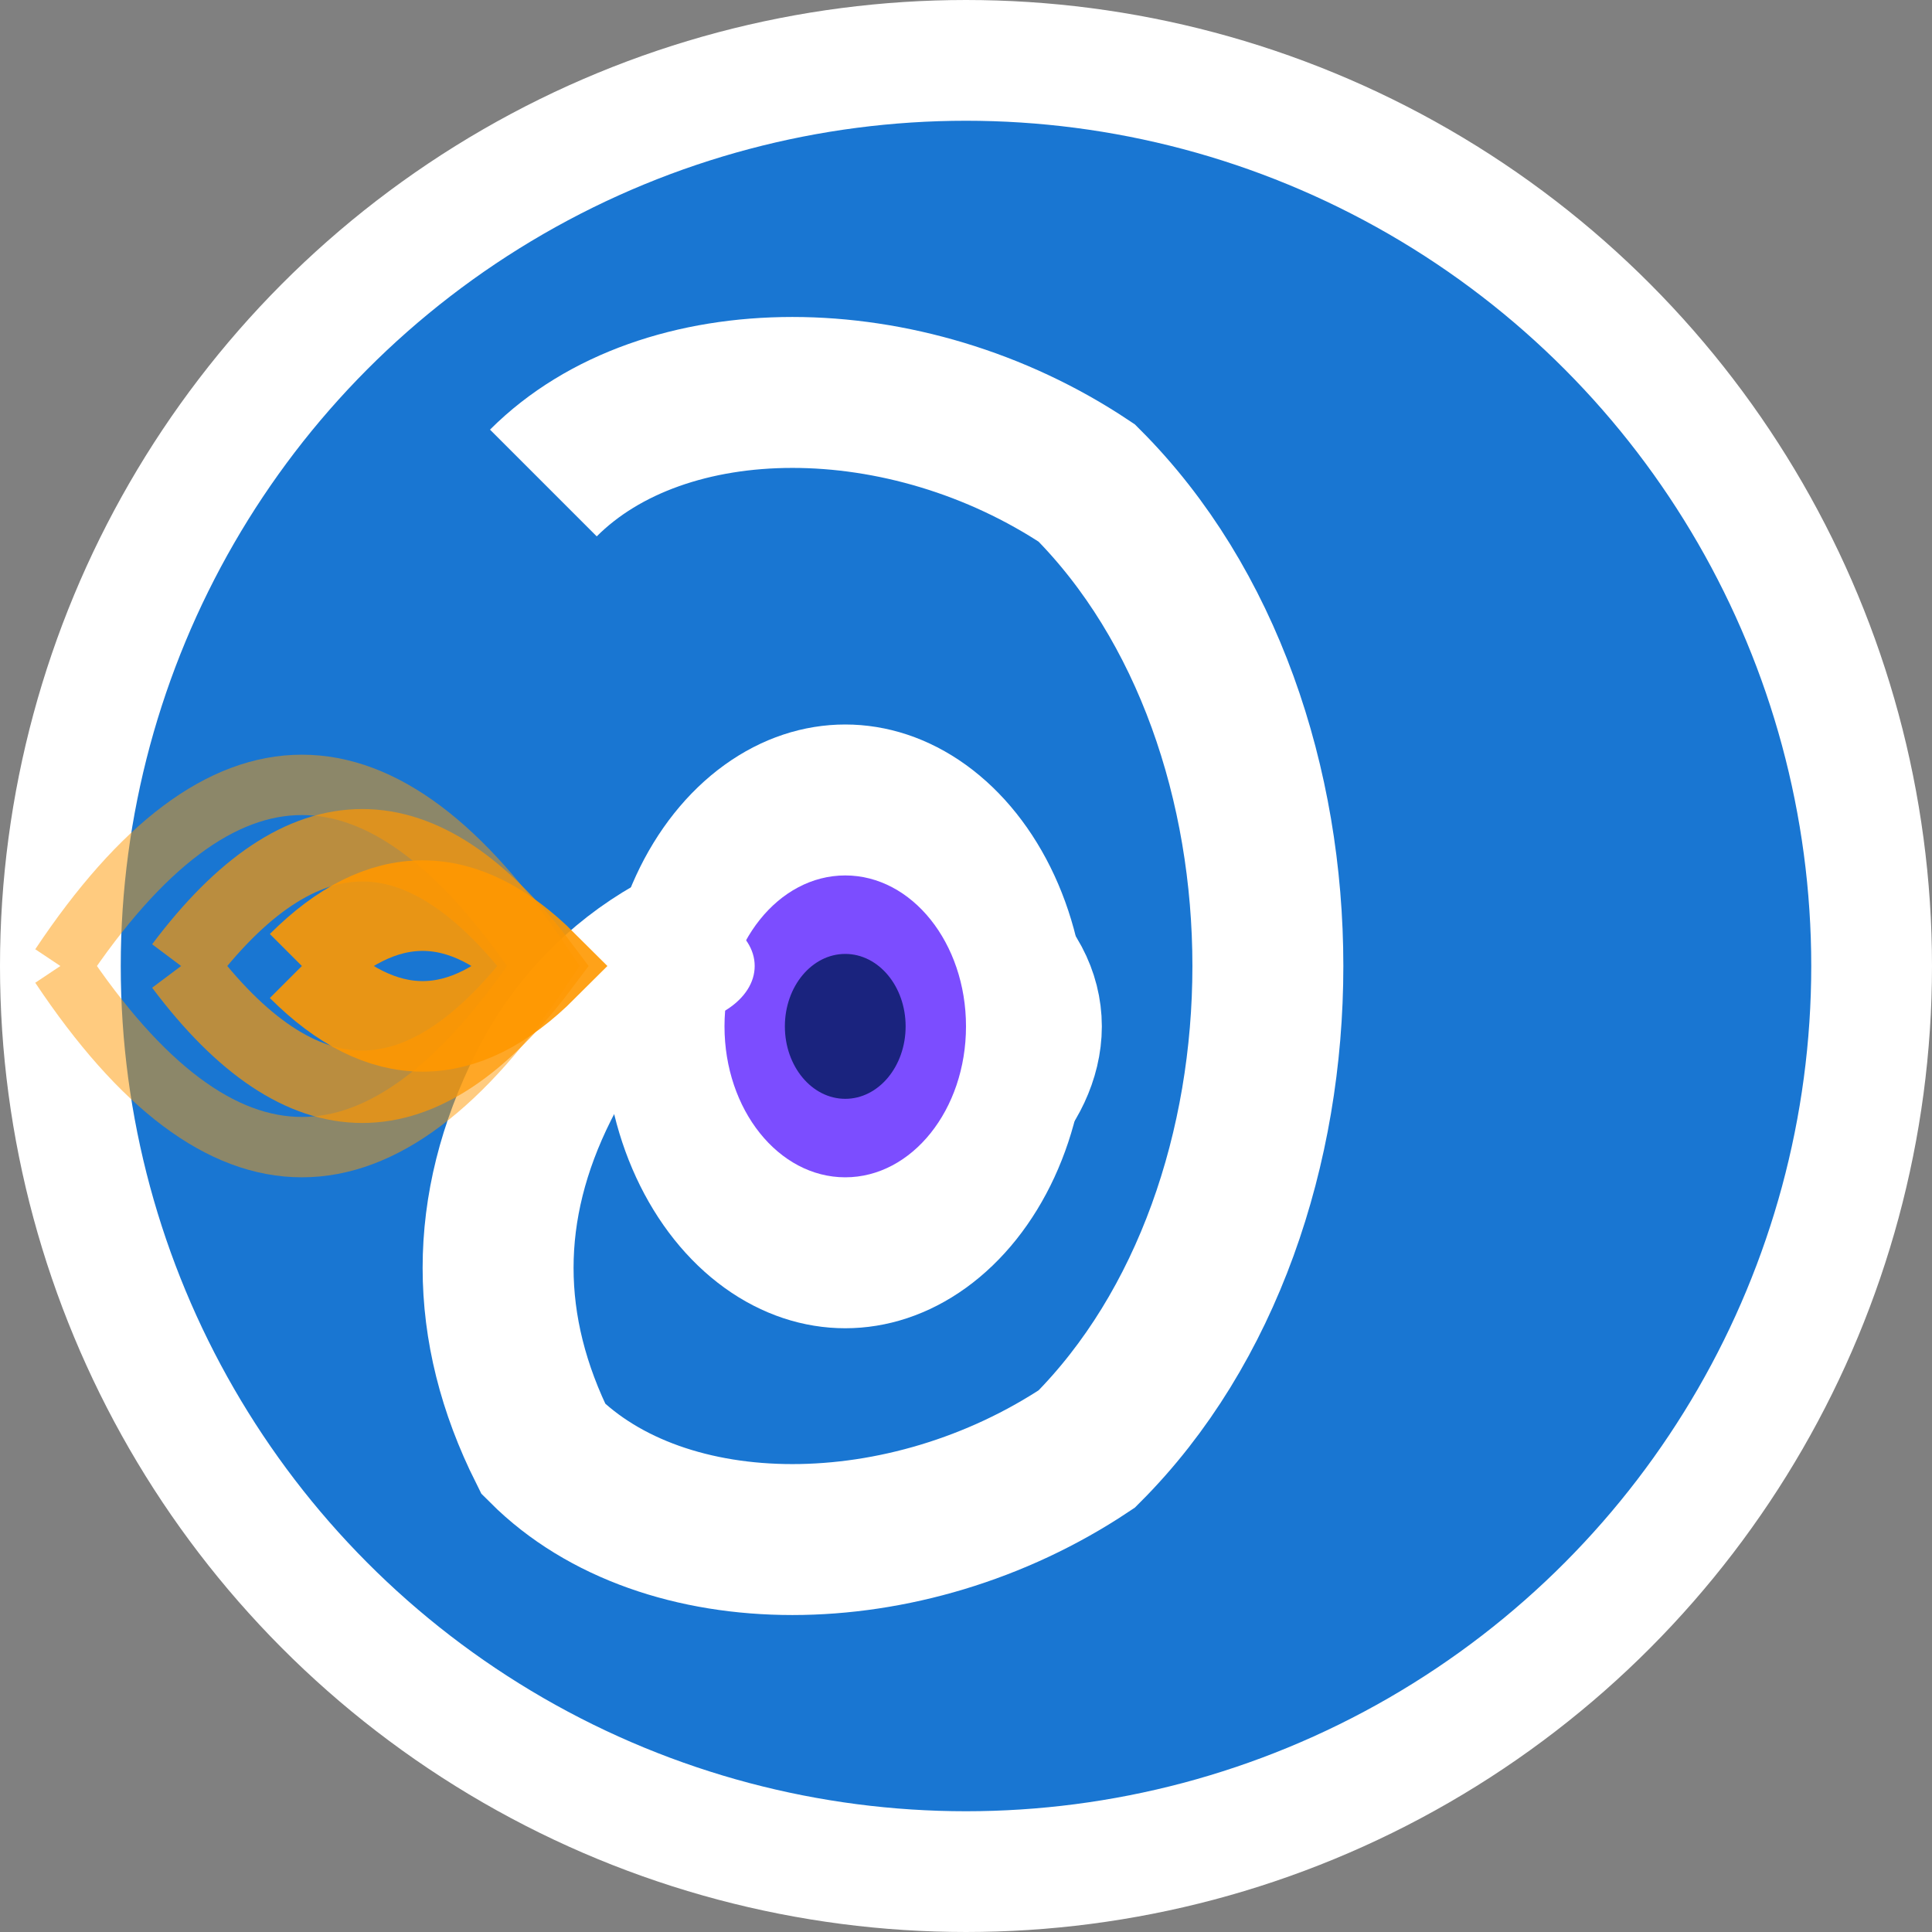 <!-- Sybil Favicon - Realistic Oracle Ear Design -->
<svg xmlns="http://www.w3.org/2000/svg" viewBox="0 0 32 32" width="32" height="32">
  <rect x="0" y="0" width="32" height="32" fill="#808080" stroke="none"/>
  <!-- Background Circle -->
  <circle cx="16" cy="16" r="15" fill="#1976d2" stroke="#ffffff" stroke-width="2"/>
  
  <!-- Outer Ear (Helix) -->
  <path d="M9 8 C11 6, 15 6, 18 8 C20 10, 21 13, 21 16 C21 19, 20 22, 18 24 C15 26, 11 26, 9 24 C8 22, 8 20, 9 18 C10 16, 12 15, 14 15 C16 15, 17 16, 17 17 C17 18, 16 19, 15 19" 
        stroke="#ffffff" stroke-width="2.5" fill="none"/>
  
  <!-- Inner Ear Shape (Concha) -->
  <ellipse cx="14" cy="17" rx="4" ry="5" fill="#ffffff"/>
  
  <!-- Ear Canal -->
  <ellipse cx="14" cy="17" rx="2" ry="2.5" fill="#7c4dff"/>
  
  <!-- Inner Canal -->
  <ellipse cx="14" cy="17" rx="1" ry="1.2" fill="#1a237e"/>
  
  <!-- Tragus (small ear bump) -->
  <ellipse cx="11" cy="16" rx="1.5" ry="1" fill="#ffffff"/>
  
  <!-- Sound Waves -->
  <path d="M5 16 Q7 14, 9 16 Q7 18, 5 16" stroke="#ff9800" stroke-width="1.5" fill="none" opacity="0.9"/>
  <path d="M3 16 Q6 12, 9 16 Q6 20, 3 16" stroke="#ff9800" stroke-width="1.2" fill="none" opacity="0.7"/>
  <path d="M1 16 Q5 10, 9 16 Q5 22, 1 16" stroke="#ff9800" stroke-width="1" fill="none" opacity="0.5"/>
</svg>
